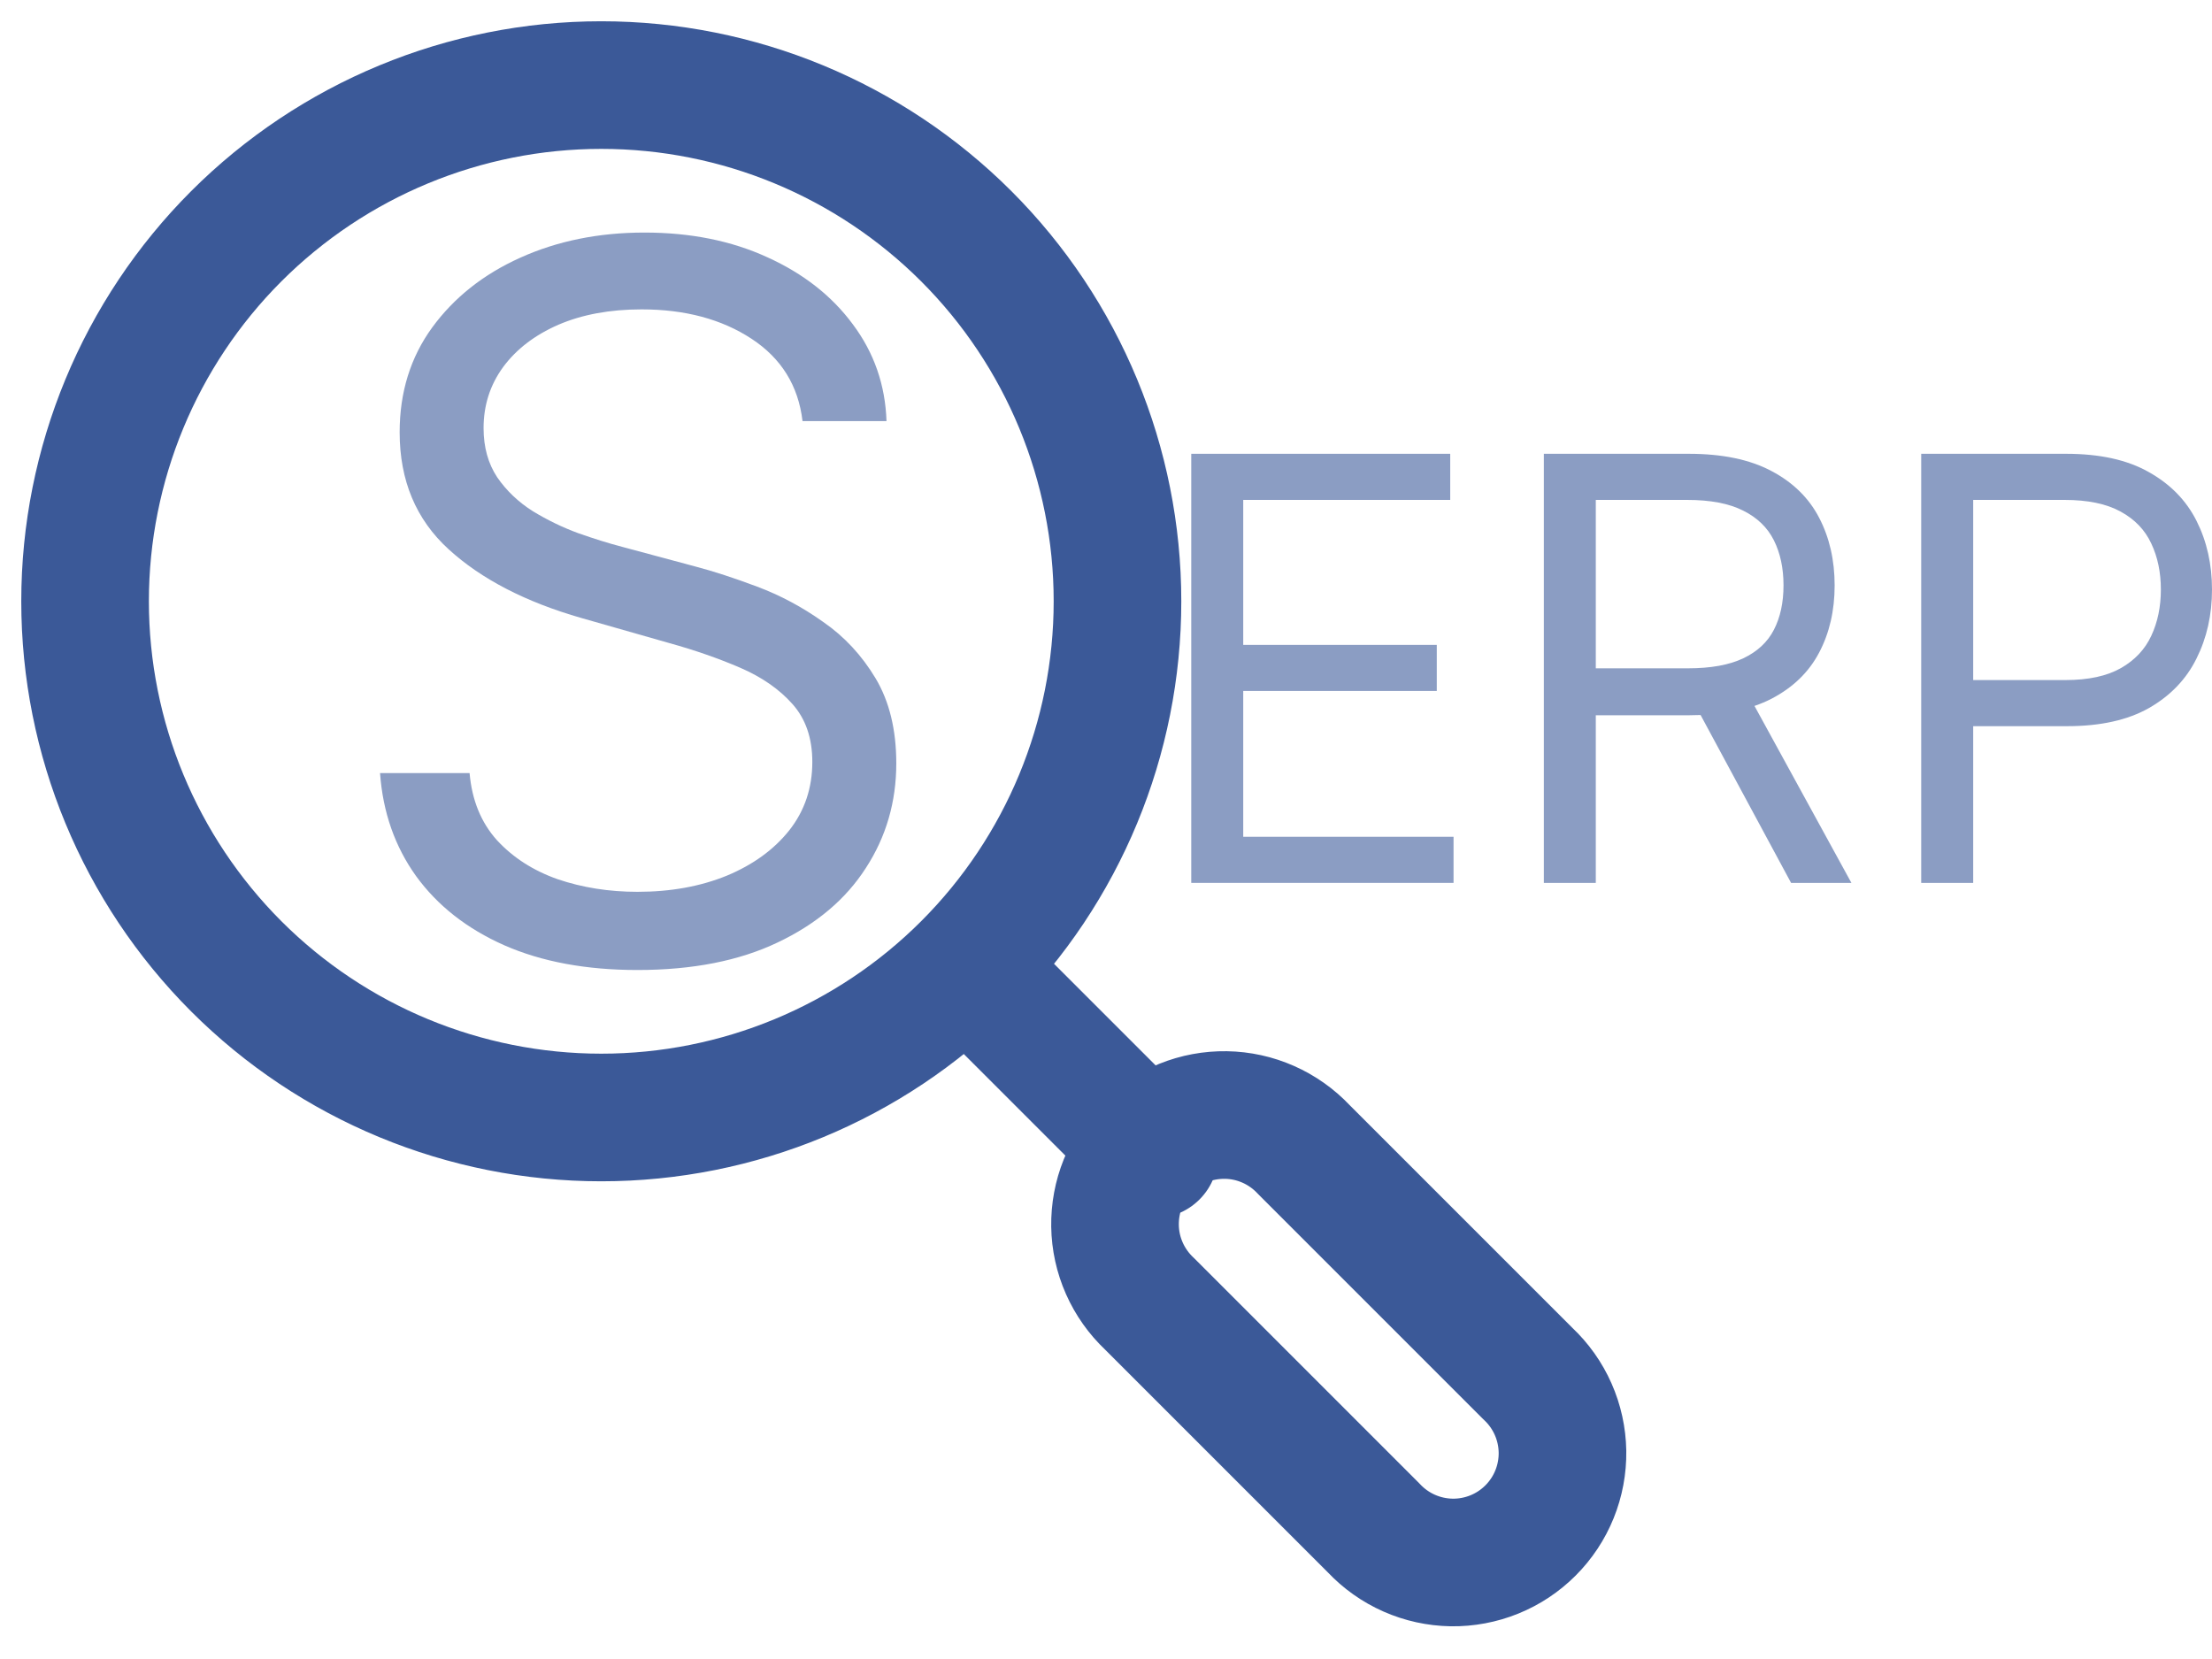 <svg width="52" height="39" viewBox="0 0 52 39" fill="none" xmlns="http://www.w3.org/2000/svg">
<path d="M28.004 20.755V10.668H34.092V11.752H29.226V15.16H33.776V16.243H29.226V19.671H34.17V20.755H28.004Z" fill="#8B9DC3"/>
<path d="M36.293 20.755V10.668H39.701C40.489 10.668 41.136 10.803 41.642 11.072C42.147 11.338 42.522 11.704 42.764 12.17C43.007 12.636 43.129 13.167 43.129 13.761C43.129 14.355 43.007 14.882 42.764 15.342C42.522 15.802 42.149 16.163 41.646 16.425C41.144 16.685 40.502 16.814 39.721 16.814H36.963V15.711H39.681C40.22 15.711 40.653 15.632 40.982 15.475C41.313 15.317 41.553 15.094 41.701 14.805C41.852 14.513 41.927 14.165 41.927 13.761C41.927 13.357 41.852 13.004 41.701 12.702C41.55 12.4 41.308 12.167 40.977 12.003C40.645 11.835 40.207 11.752 39.662 11.752H37.514V20.755H36.293ZM41.041 16.223L43.523 20.755H42.105L39.662 16.223H41.041Z" fill="#8B9DC3"/>
<path d="M45.164 20.755V10.668H48.572C49.364 10.668 50.01 10.811 50.513 11.097C51.018 11.379 51.393 11.761 51.636 12.244C51.879 12.727 52 13.265 52 13.859C52 14.454 51.879 14.994 51.636 15.48C51.396 15.966 51.025 16.353 50.523 16.642C50.02 16.928 49.377 17.071 48.592 17.071H46.149V15.987H48.553C49.094 15.987 49.529 15.893 49.858 15.706C50.186 15.519 50.424 15.266 50.572 14.948C50.723 14.626 50.798 14.263 50.798 13.859C50.798 13.456 50.723 13.094 50.572 12.776C50.424 12.457 50.184 12.208 49.853 12.027C49.521 11.844 49.081 11.752 48.533 11.752H46.386V20.755H45.164Z" fill="#8B9DC3"/>
<path d="M18.866 9.9C18.768 9.068 18.367 8.422 17.666 7.963C16.964 7.503 16.104 7.273 15.084 7.273C14.339 7.273 13.687 7.393 13.127 7.634C12.574 7.875 12.141 8.206 11.829 8.627C11.521 9.049 11.368 9.528 11.368 10.064C11.368 10.513 11.475 10.898 11.689 11.221C11.908 11.539 12.188 11.804 12.527 12.018C12.867 12.225 13.223 12.398 13.596 12.535C13.969 12.666 14.311 12.773 14.624 12.855L16.334 13.314C16.773 13.429 17.26 13.588 17.797 13.79C18.34 13.993 18.858 14.269 19.351 14.62C19.85 14.964 20.261 15.408 20.585 15.949C20.908 16.491 21.07 17.156 21.07 17.944C21.07 18.852 20.831 19.673 20.354 20.406C19.883 21.14 19.192 21.723 18.282 22.155C17.378 22.587 16.279 22.803 14.986 22.803C13.78 22.803 12.736 22.609 11.853 22.221C10.976 21.832 10.286 21.29 9.781 20.595C9.283 19.9 9 19.093 8.934 18.174H11.039C11.094 18.808 11.308 19.334 11.681 19.75C12.059 20.16 12.536 20.467 13.111 20.669C13.692 20.866 14.317 20.965 14.986 20.965C15.764 20.965 16.463 20.839 17.082 20.587C17.701 20.33 18.192 19.974 18.554 19.52C18.916 19.06 19.096 18.524 19.096 17.911C19.096 17.353 18.94 16.899 18.628 16.549C18.315 16.198 17.904 15.914 17.395 15.695C16.885 15.476 16.334 15.284 15.742 15.12L13.67 14.529C12.355 14.152 11.313 13.613 10.546 12.912C9.779 12.212 9.395 11.295 9.395 10.162C9.395 9.221 9.65 8.4 10.159 7.7C10.675 6.994 11.365 6.447 12.231 6.058C13.103 5.664 14.076 5.467 15.15 5.467C16.235 5.467 17.2 5.661 18.044 6.05C18.888 6.433 19.557 6.958 20.05 7.626C20.549 8.294 20.812 9.052 20.84 9.9H18.866Z" fill="#8B9DC3"/>
<path d="M22.803 22.803L27.137 27.137M27.021 30.648C26.771 30.413 26.57 30.129 26.431 29.815C26.292 29.501 26.217 29.162 26.212 28.818C26.207 28.474 26.27 28.133 26.399 27.814C26.528 27.496 26.72 27.206 26.963 26.963C27.206 26.72 27.496 26.528 27.814 26.399C28.133 26.27 28.474 26.207 28.818 26.212C29.162 26.217 29.501 26.292 29.815 26.431C30.129 26.57 30.413 26.771 30.648 27.021L35.922 32.295C36.172 32.53 36.373 32.813 36.512 33.128C36.651 33.442 36.725 33.781 36.731 34.125C36.736 34.468 36.672 34.81 36.543 35.128C36.414 35.447 36.222 35.736 35.979 35.979C35.736 36.222 35.447 36.414 35.128 36.543C34.81 36.672 34.468 36.736 34.125 36.731C33.781 36.725 33.442 36.651 33.128 36.512C32.813 36.373 32.53 36.172 32.295 35.922L27.021 30.648ZM26.27 14.135C26.27 10.917 24.992 7.83 22.716 5.554C20.44 3.279 17.354 2 14.135 2C10.917 2 7.83 3.279 5.554 5.554C3.279 7.83 2 10.917 2 14.135C2 17.354 3.279 20.44 5.554 22.716C7.83 24.992 10.917 26.27 14.135 26.27C17.354 26.27 20.44 24.992 22.716 22.716C24.992 20.44 26.27 17.354 26.27 14.135Z" stroke="#3B5998" stroke-width="3" stroke-linecap="round" stroke-linejoin="round"/>
</svg>
